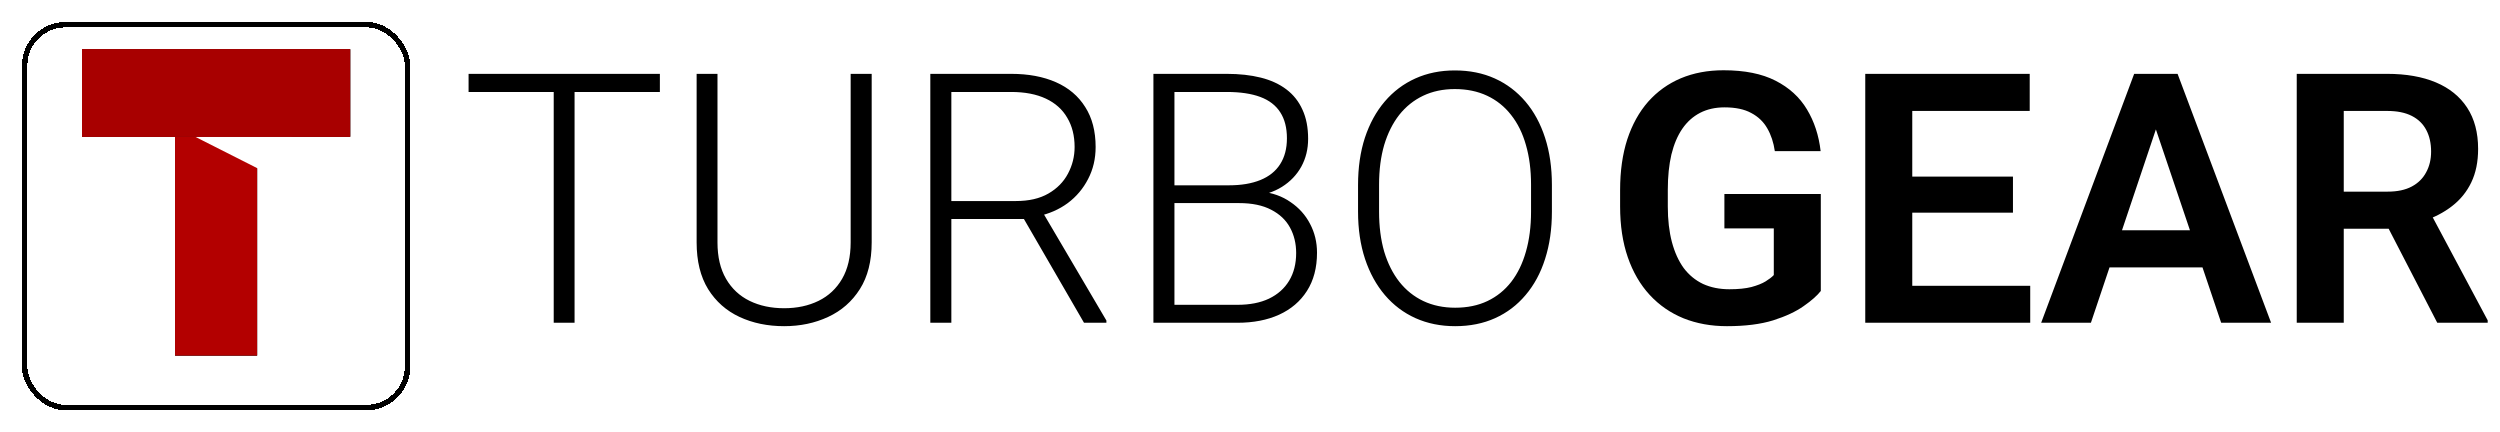 <svg width="457" height="79" viewBox="0 0 457 79" fill="none" xmlns="http://www.w3.org/2000/svg">
<rect x="32" y="16" width="15" height="49" fill="#1F1F1F"/>
<rect x="32" y="16" width="15" height="49" fill="#1F1F1F"/>
<rect x="32" y="16" width="15" height="49" fill="#B30000"/>
<rect x="15" y="9" width="49" height="16" fill="#1F1F1F"/>
<rect x="15" y="9" width="49" height="16" fill="#1F1F1F"/>
<rect x="15" y="9" width="49" height="16" fill="#1F1F1F"/>
<path d="M35.135 24.728L53.385 24.778L51.419 32.967L35.135 24.728Z" fill="white"/>
<g filter="url(#filter0_d_1147_3401)">
<rect x="4.5" y="0.5" width="70" height="70" rx="7.5" stroke="black" stroke-miterlimit="3.864" stroke-linejoin="round" shape-rendering="crispEdges"/>
</g>
<rect x="15" y="9" width="49" height="16" fill="#1F1F1F"/>
<rect x="15" y="9" width="49" height="16" fill="#A90000"/>
<rect x="15" y="9" width="49" height="16" fill="#A80000"/>
<path d="M105.031 13.5V59H101.219V13.5H105.031ZM120.625 13.5V16.812H85.656V13.5H120.625ZM155.5 13.5H159.344V44.312C159.344 47.729 158.625 50.573 157.188 52.844C155.75 55.115 153.812 56.812 151.375 57.938C148.958 59.062 146.281 59.625 143.344 59.625C140.323 59.625 137.604 59.062 135.188 57.938C132.771 56.812 130.854 55.115 129.438 52.844C128.042 50.573 127.344 47.729 127.344 44.312V13.5H131.156V44.312C131.156 46.958 131.677 49.177 132.719 50.969C133.76 52.76 135.198 54.104 137.031 55C138.865 55.896 140.969 56.344 143.344 56.344C145.698 56.344 147.792 55.896 149.625 55C151.458 54.104 152.896 52.76 153.938 50.969C154.979 49.177 155.5 46.958 155.5 44.312V13.5ZM170.062 13.5H184.844C187.99 13.5 190.719 14.01 193.031 15.031C195.344 16.052 197.125 17.562 198.375 19.562C199.646 21.542 200.281 23.979 200.281 26.875C200.281 29.021 199.823 30.969 198.906 32.719C198.01 34.469 196.771 35.938 195.188 37.125C193.604 38.292 191.771 39.094 189.688 39.531L188.344 40.031H172.562L172.5 36.75H185.719C188.094 36.75 190.073 36.292 191.656 35.375C193.24 34.458 194.427 33.25 195.219 31.75C196.031 30.229 196.438 28.604 196.438 26.875C196.438 24.812 195.99 23.031 195.094 21.531C194.219 20.01 192.917 18.844 191.188 18.031C189.458 17.219 187.344 16.812 184.844 16.812H173.906V59H170.062V13.5ZM198.156 59L186.375 38.656L190.5 38.625L202.25 58.594V59H198.156ZM226.5 37.125H213.688L213.625 33.875H224.656C226.906 33.875 228.823 33.552 230.406 32.906C231.99 32.26 233.188 31.302 234 30.031C234.833 28.74 235.25 27.156 235.25 25.281C235.25 23.365 234.844 21.781 234.031 20.531C233.219 19.26 232 18.323 230.375 17.719C228.75 17.115 226.708 16.812 224.25 16.812H214.688V59H210.844V13.5H224.25C226.562 13.5 228.635 13.729 230.469 14.188C232.302 14.646 233.865 15.365 235.156 16.344C236.448 17.323 237.427 18.562 238.094 20.062C238.781 21.542 239.125 23.312 239.125 25.375C239.125 27.25 238.708 28.948 237.875 30.469C237.042 31.969 235.865 33.198 234.344 34.156C232.844 35.094 231.042 35.677 228.938 35.906L226.5 37.125ZM226.219 59H212.469L214.438 55.719H226.219C228.469 55.719 230.385 55.344 231.969 54.594C233.573 53.823 234.802 52.729 235.656 51.312C236.51 49.896 236.938 48.208 236.938 46.25C236.938 44.521 236.562 42.969 235.812 41.594C235.062 40.219 233.917 39.135 232.375 38.344C230.833 37.531 228.875 37.125 226.5 37.125H218.531L218.594 33.875H229.875L230.562 35.031C232.604 35.24 234.385 35.875 235.906 36.938C237.448 37.979 238.635 39.302 239.469 40.906C240.323 42.51 240.75 44.271 240.75 46.188C240.75 48.938 240.135 51.271 238.906 53.188C237.698 55.083 236 56.531 233.812 57.531C231.646 58.51 229.115 59 226.219 59ZM283.688 33.812V38.688C283.688 41.875 283.271 44.76 282.438 47.344C281.625 49.906 280.438 52.104 278.875 53.938C277.333 55.771 275.479 57.177 273.312 58.156C271.146 59.135 268.708 59.625 266 59.625C263.354 59.625 260.938 59.135 258.75 58.156C256.583 57.177 254.719 55.771 253.156 53.938C251.594 52.104 250.385 49.906 249.531 47.344C248.677 44.76 248.25 41.875 248.25 38.688V33.812C248.25 30.625 248.667 27.75 249.5 25.188C250.354 22.604 251.562 20.396 253.125 18.562C254.688 16.729 256.552 15.323 258.719 14.344C260.885 13.365 263.292 12.875 265.938 12.875C268.646 12.875 271.083 13.365 273.25 14.344C275.417 15.323 277.281 16.729 278.844 18.562C280.406 20.396 281.604 22.604 282.438 25.188C283.271 27.75 283.688 30.625 283.688 33.812ZM279.875 38.688V33.75C279.875 31.062 279.562 28.646 278.938 26.5C278.333 24.354 277.427 22.521 276.219 21C275.031 19.479 273.573 18.312 271.844 17.5C270.115 16.688 268.146 16.281 265.938 16.281C263.792 16.281 261.865 16.688 260.156 17.5C258.448 18.312 256.99 19.479 255.781 21C254.594 22.521 253.677 24.354 253.031 26.5C252.406 28.646 252.094 31.062 252.094 33.75V38.688C252.094 41.396 252.406 43.833 253.031 46C253.677 48.146 254.604 49.99 255.812 51.531C257.021 53.052 258.479 54.219 260.188 55.031C261.917 55.844 263.854 56.25 266 56.25C268.229 56.25 270.198 55.844 271.906 55.031C273.615 54.219 275.062 53.052 276.25 51.531C277.438 49.99 278.333 48.146 278.938 46C279.562 43.833 279.875 41.396 279.875 38.688Z" fill="black"/>
<path d="M332.844 35.469V53.188C332.177 54.042 331.125 54.969 329.688 55.969C328.271 56.969 326.417 57.833 324.125 58.562C321.833 59.271 319.021 59.625 315.688 59.625C312.792 59.625 310.146 59.146 307.75 58.188C305.354 57.208 303.292 55.781 301.562 53.906C299.833 52.031 298.5 49.74 297.562 47.031C296.625 44.323 296.156 41.229 296.156 37.75V34.75C296.156 31.271 296.594 28.177 297.469 25.469C298.365 22.76 299.635 20.469 301.281 18.594C302.948 16.719 304.938 15.292 307.25 14.312C309.583 13.333 312.188 12.844 315.062 12.844C318.917 12.844 322.083 13.479 324.562 14.75C327.062 16.021 328.979 17.771 330.312 20C331.646 22.208 332.479 24.75 332.812 27.625H324.438C324.208 26.042 323.75 24.656 323.062 23.469C322.375 22.26 321.396 21.323 320.125 20.656C318.875 19.969 317.25 19.625 315.25 19.625C313.562 19.625 312.073 19.958 310.781 20.625C309.49 21.292 308.406 22.26 307.531 23.531C306.656 24.802 305.99 26.375 305.531 28.25C305.094 30.125 304.875 32.271 304.875 34.688V37.75C304.875 40.188 305.125 42.354 305.625 44.25C306.125 46.125 306.844 47.708 307.781 49C308.74 50.271 309.917 51.24 311.312 51.906C312.729 52.552 314.333 52.875 316.125 52.875C317.75 52.875 319.094 52.74 320.156 52.469C321.24 52.177 322.104 51.833 322.75 51.438C323.396 51.042 323.896 50.656 324.25 50.281V41.75H315.219V35.469H332.844ZM371.125 52.25V59H346.938V52.25H371.125ZM349.562 13.5V59H340.969V13.5H349.562ZM367.969 32.281V38.875H346.938V32.281H367.969ZM371.031 13.5V20.281H346.938V13.5H371.031ZM395.188 20.406L382.219 59H373.125L390.125 13.5H395.938L395.188 20.406ZM406.031 59L393 20.406L392.219 13.5H398.062L415.156 59H406.031ZM405.438 42.094V48.875H381.031V42.094H405.438ZM419.844 13.5H436.375C439.833 13.5 442.802 14.021 445.281 15.062C447.76 16.104 449.667 17.646 451 19.688C452.333 21.729 453 24.24 453 27.219C453 29.573 452.583 31.615 451.75 33.344C450.917 35.073 449.74 36.521 448.219 37.688C446.719 38.854 444.948 39.771 442.906 40.438L440.219 41.812H425.625L425.562 35.031H436.469C438.24 35.031 439.708 34.719 440.875 34.094C442.042 33.469 442.917 32.604 443.5 31.5C444.104 30.396 444.406 29.135 444.406 27.719C444.406 26.198 444.115 24.885 443.531 23.781C442.948 22.656 442.062 21.792 440.875 21.188C439.688 20.583 438.188 20.281 436.375 20.281H428.438V59H419.844V13.5ZM445.531 59L435 38.625L444.094 38.594L454.75 58.562V59H445.531Z" fill="black"/>
<defs>
<filter id="filter0_d_1147_3401" x="0" y="0" width="79" height="79" filterUnits="userSpaceOnUse" color-interpolation-filters="sRGB">
<feFlood flood-opacity="0" result="BackgroundImageFix"/>
<feColorMatrix in="SourceAlpha" type="matrix" values="0 0 0 0 0 0 0 0 0 0 0 0 0 0 0 0 0 0 127 0" result="hardAlpha"/>
<feOffset dy="4"/>
<feGaussianBlur stdDeviation="2"/>
<feComposite in2="hardAlpha" operator="out"/>
<feColorMatrix type="matrix" values="0 0 0 0 0 0 0 0 0 0 0 0 0 0 0 0 0 0 0.25 0"/>
<feBlend mode="normal" in2="BackgroundImageFix" result="effect1_dropShadow_1147_3401"/>
<feBlend mode="normal" in="SourceGraphic" in2="effect1_dropShadow_1147_3401" result="shape"/>
</filter>
</defs>
</svg>
